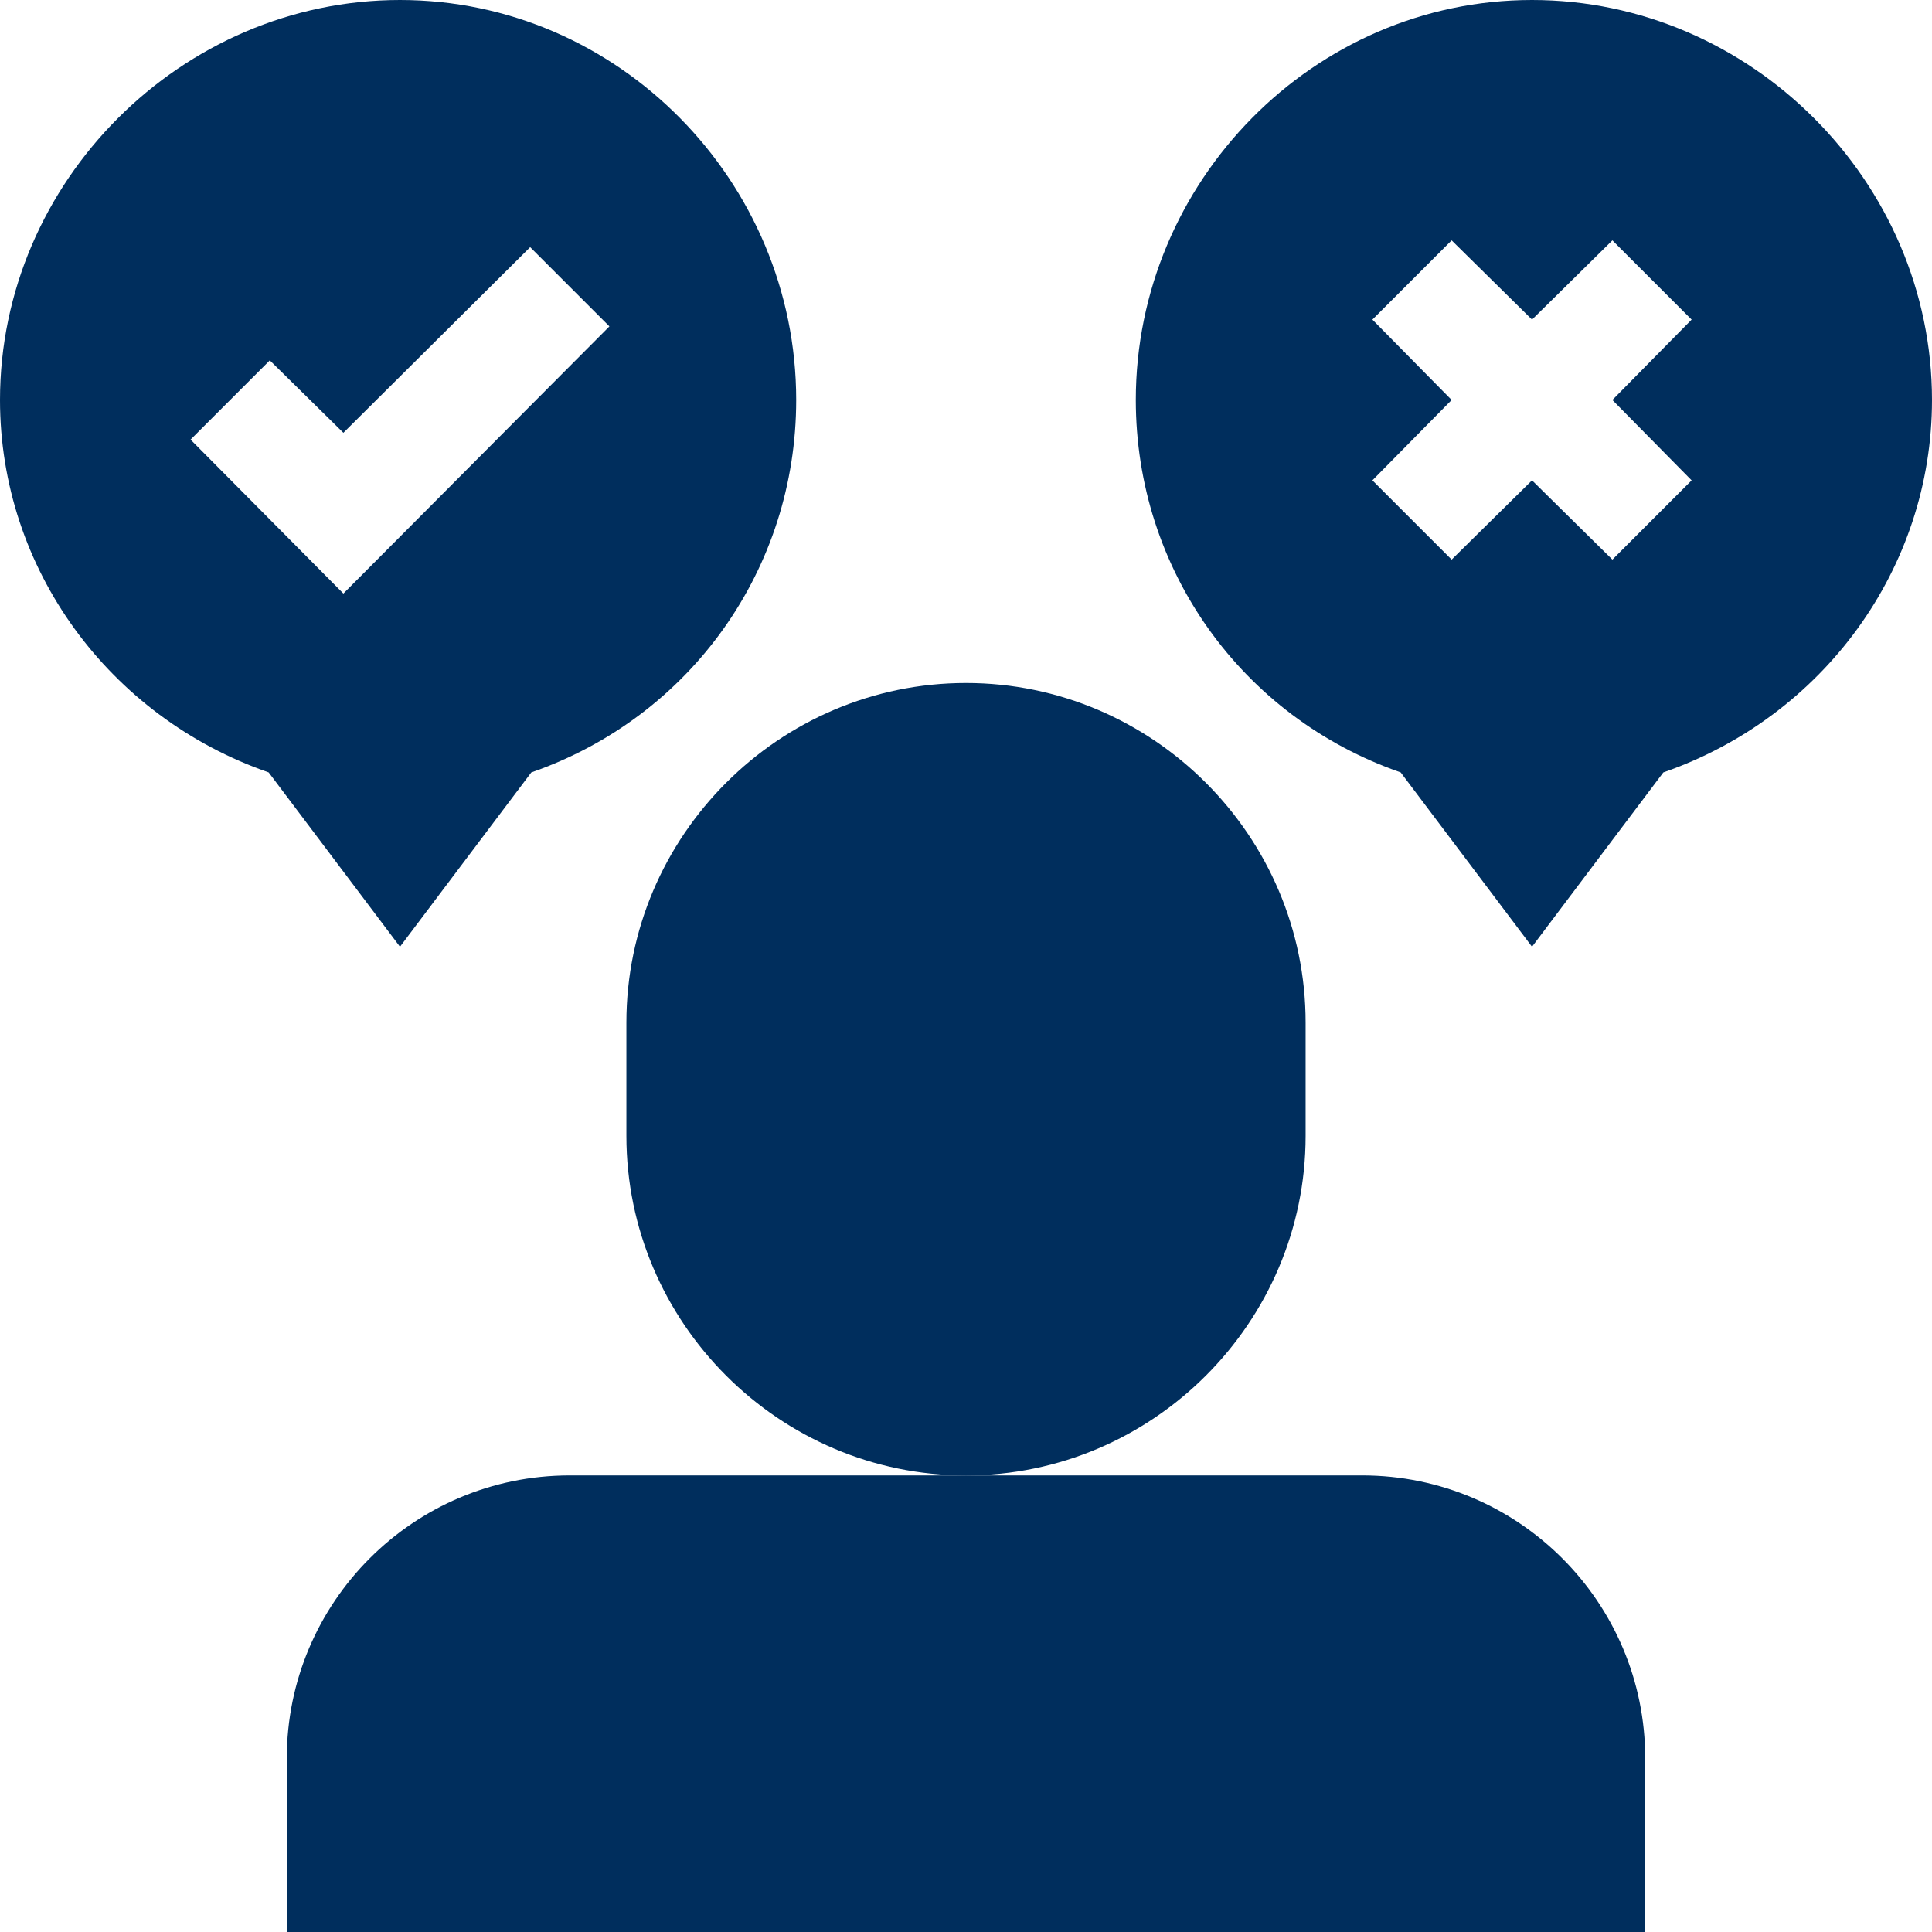 <svg id="Capa_1" enable-background="new 0 0 512 512" height="512" viewBox="0 0 512 512" width="512" xmlns="http://www.w3.org/2000/svg" fill="#002e5d">
  <g>
    <path d="m406 0c-57.9 0-105 48.1-105 106 0 44.7 27.9 84 70.201 98.699l34.799 46.2 34.799-46.199c42.301-14.7 71.201-54 71.201-98.7 0-57.9-48.1-106-106-106zm42.299 127.299-20.999 21-21.301-21-21.301 21-20.999-21 21-21.299-20.999-21.301 20.999-21 21.301 21 21.301-21 20.999 21-20.999 21.301z"/>
    <path d="m346 301v-30c0-49.501-40.499-90-90-90s-90 40.499-90 90v30c0 49.499 40.499 90 90 90s90-40.501 90-90z"/>
    <path d="m76 466v46h360v-46c0-41.4-33.6-75-75-75h-105-105c-41.4 0-75 33.6-75 75z"/>
    <path d="m71.201 204.699 34.799 46.2 34.799-46.199c42.301-14.7 70.201-54 70.201-98.7 0-57.9-47.1-106-105-106s-106 48.1-106 106c0 44.7 28.9 84 71.201 98.699zm.298-109.2 19.501 19.2 49.501-49.2 20.999 21-70.5 70.8-40.499-40.8z"/>
  </g>
</svg>